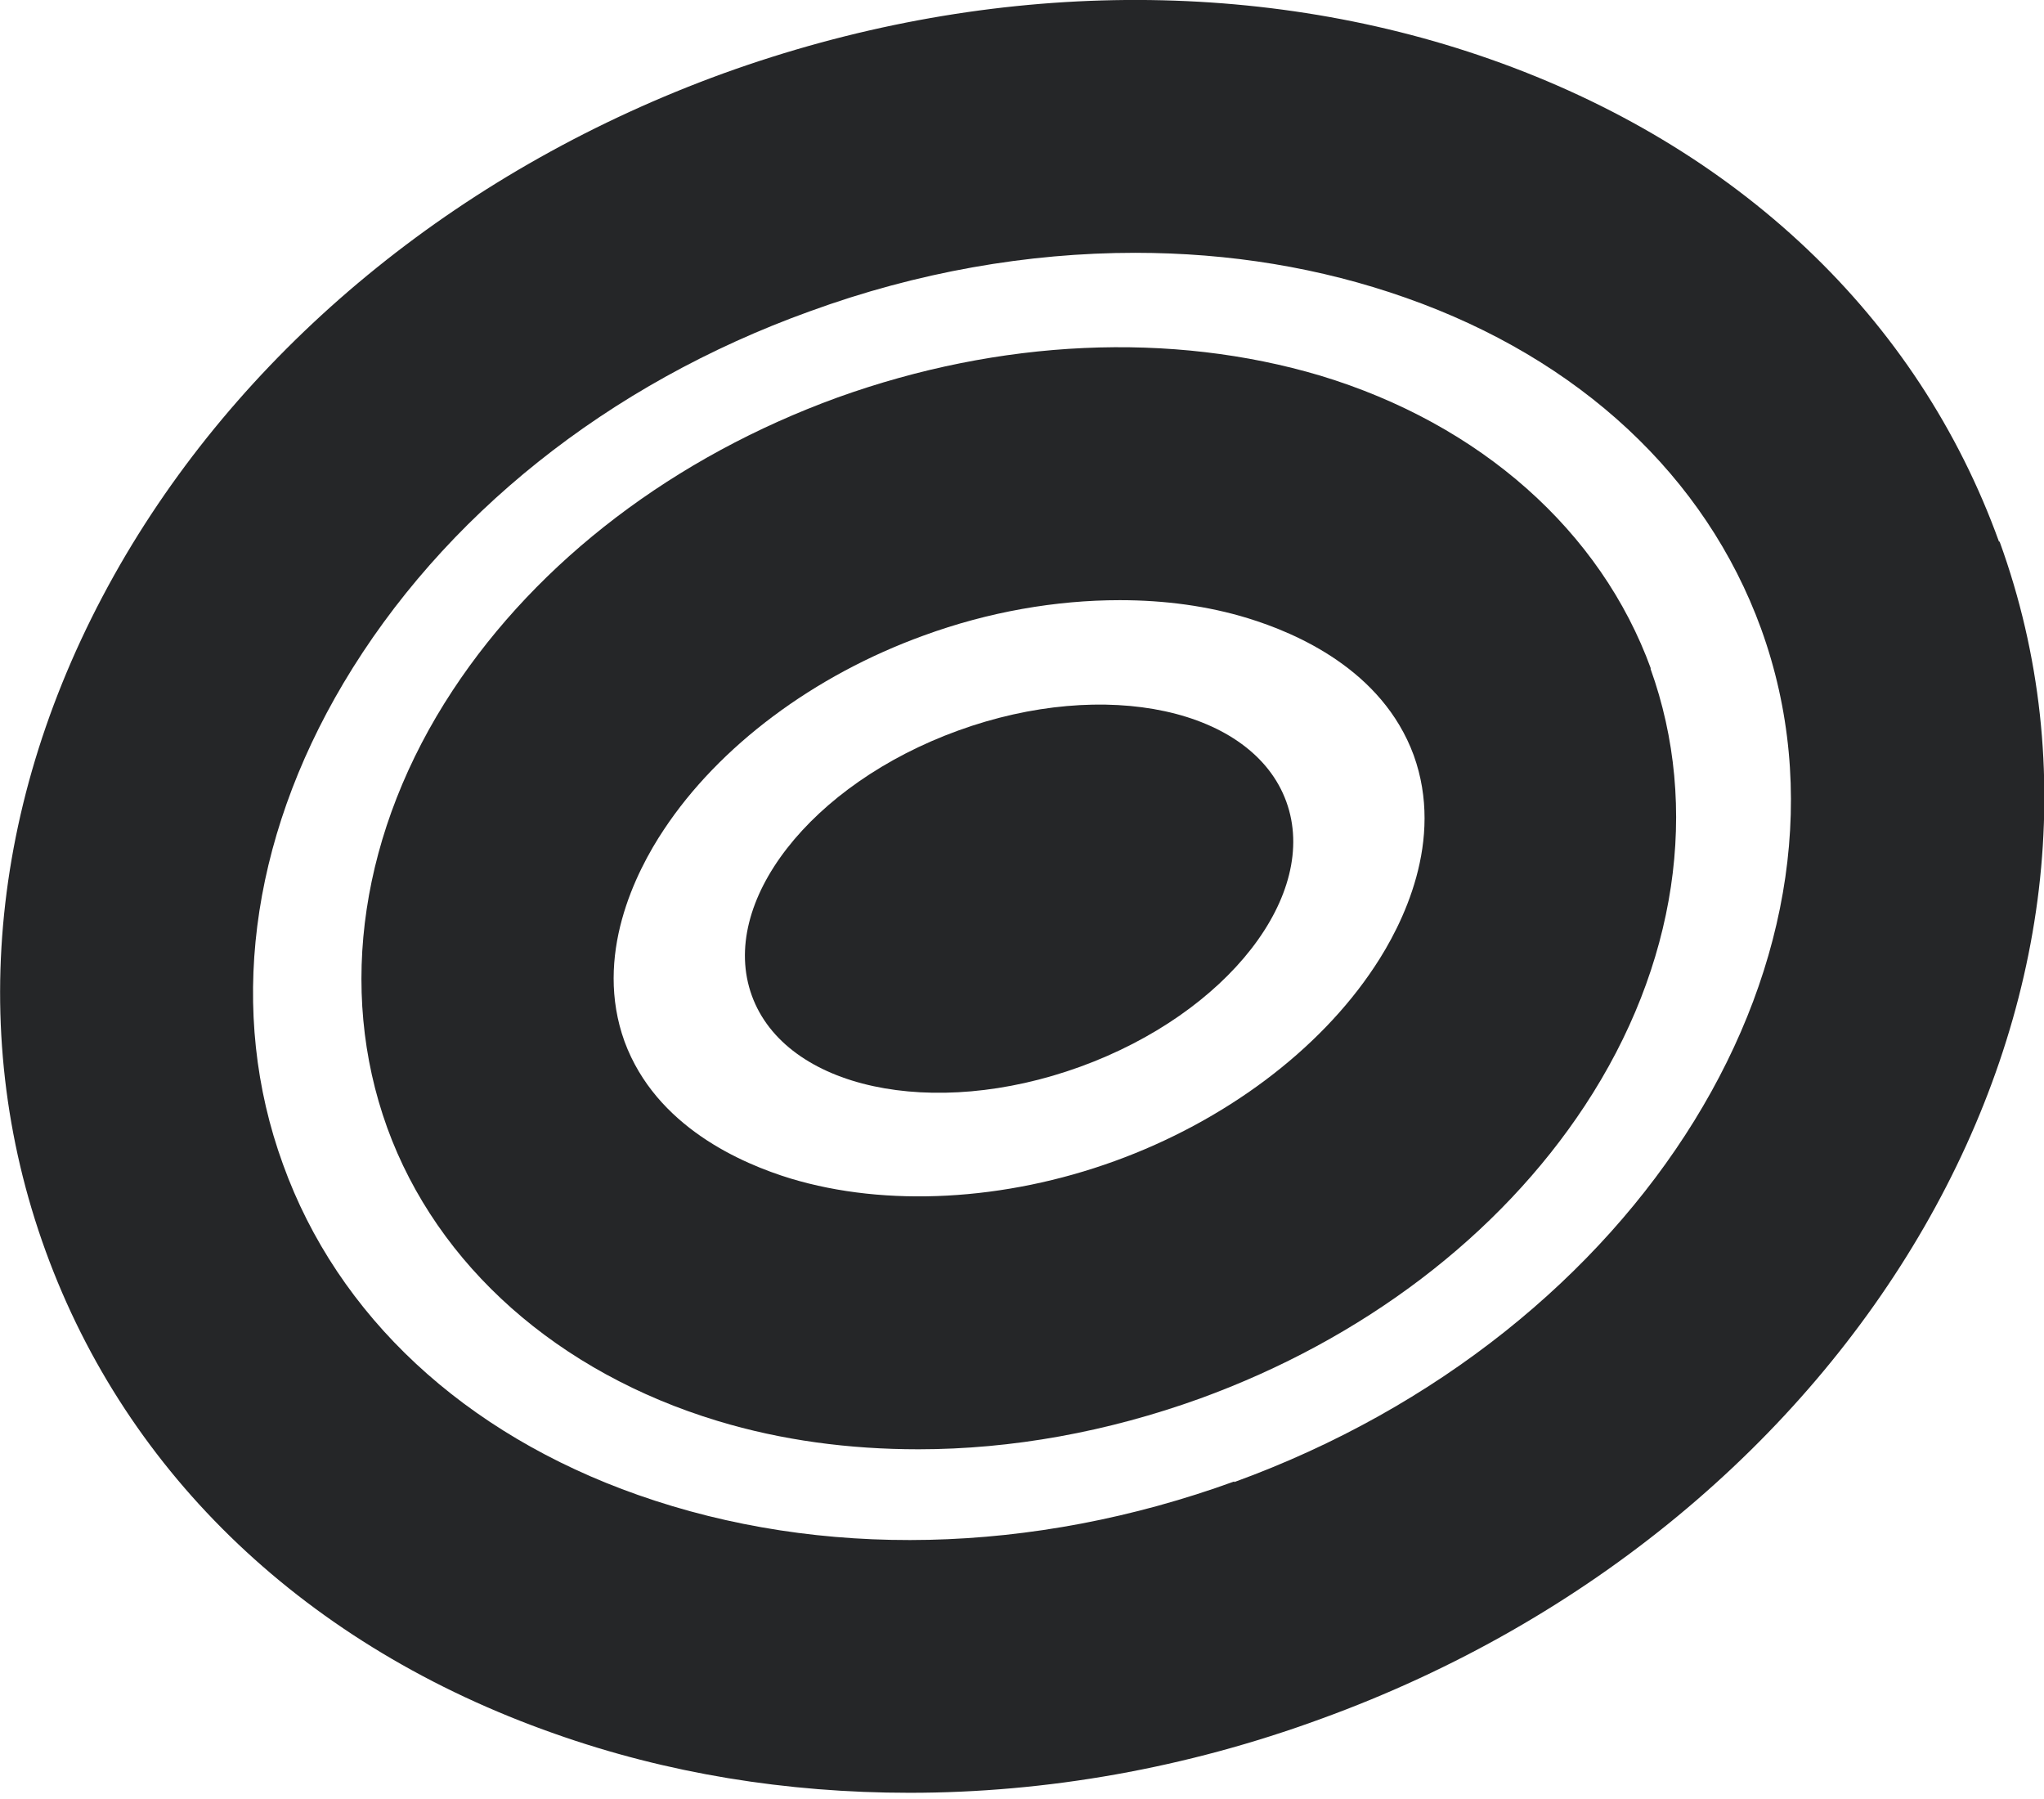 <svg width="200" height="176" viewBox="0 0 200 176" fill="none" xmlns="http://www.w3.org/2000/svg">
<path d="M161.548 65.45C156.639 51.92 144.808 41.473 129.2 36.753C114.6 32.41 97.86 33.166 81.938 38.892C66.016 44.682 52.674 54.815 44.304 67.527C35.305 81.183 32.976 96.728 37.885 110.321C42.794 123.852 54.625 134.298 70.233 139.018C76.463 140.906 83.071 141.787 89.868 141.787C98.993 141.787 108.37 140.088 117.432 136.816C133.354 131.026 146.696 120.894 155.066 108.181C164.065 94.525 166.394 78.981 161.485 65.387L161.548 65.45ZM134.487 94.588C129.075 102.769 119.823 109.692 109.062 113.594C98.3 117.495 86.721 118.125 77.344 115.293C72.624 113.845 64.191 110.258 61.107 101.888C58.087 93.518 62.177 85.337 64.946 81.183C70.358 73.002 79.609 66.079 90.371 62.178C96.727 59.849 103.335 58.716 109.565 58.716C113.971 58.716 118.187 59.283 122.089 60.478C126.809 61.926 135.242 65.513 138.326 73.883C141.346 82.253 137.256 90.434 134.487 94.588Z" fill="#252628"/>
<path d="M195.595 52.989C187.665 31.026 169.981 14.286 145.815 5.79C122.53 -2.391 95.909 -1.888 70.799 7.174C45.689 16.299 24.921 33.04 12.335 54.248C-0.692 76.274 -3.524 100.441 4.468 122.404C12.461 144.368 30.082 161.108 54.248 169.604C65.261 173.505 76.967 175.393 88.987 175.393C102.391 175.393 116.048 173.002 129.264 168.156C182.001 149.025 211.768 97.357 195.658 52.989H195.595ZM120.768 144.934C101.007 152.108 80.302 152.549 62.429 146.255C45.437 140.277 33.04 128.76 27.69 113.908C22.278 99.056 24.418 82.316 33.606 66.835C43.298 50.535 59.471 37.571 79.232 30.459C89.742 26.62 100.566 24.733 111.076 24.733C120.264 24.733 129.201 26.18 137.571 29.138C154.563 35.116 166.897 46.633 172.31 61.485C183.763 93.077 160.604 130.522 120.768 144.997V144.934Z" fill="#252628"/>
<path d="M105.682 104.367C120.123 99.127 129.159 87.517 125.864 78.434C122.568 69.351 108.19 66.234 93.749 71.474C79.307 76.713 70.271 88.323 73.566 97.406C76.862 106.49 91.24 109.606 105.682 104.367Z" fill="#252628"/>
</svg>
